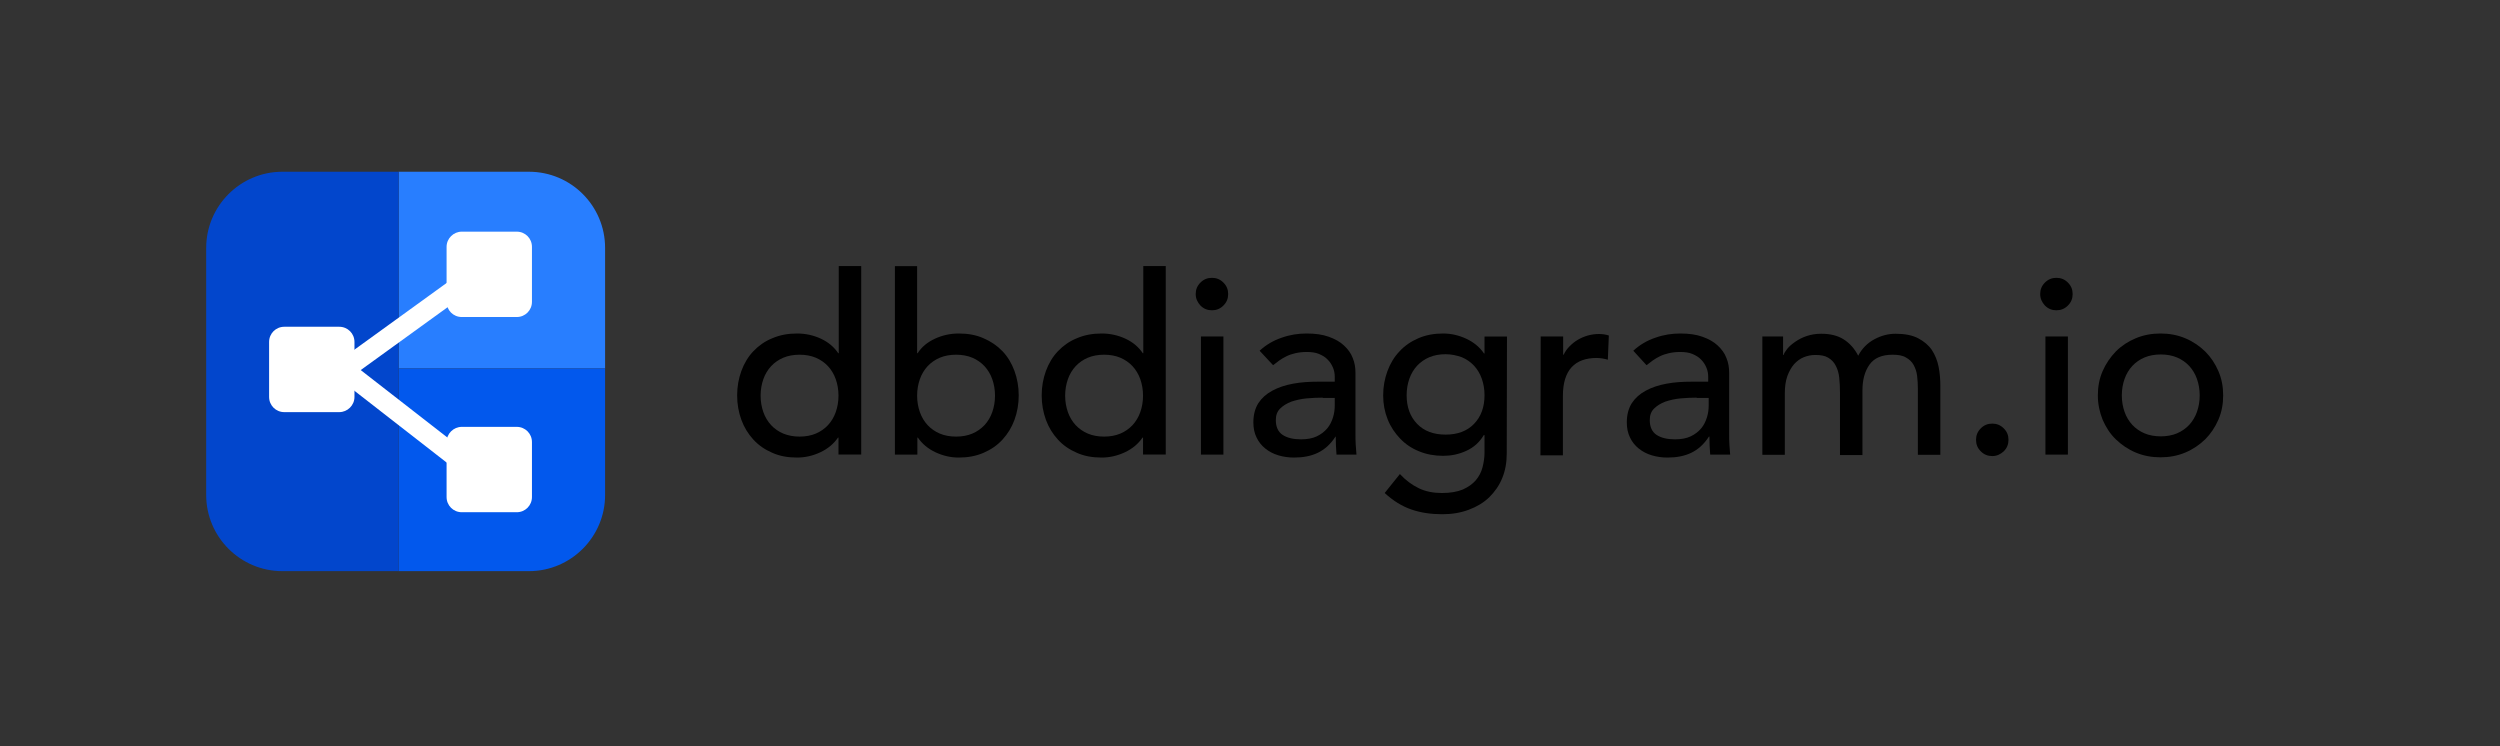 <?xml version="1.0" ?>
<svg xmlns="http://www.w3.org/2000/svg" data-v-32e72c62="" viewBox="0 0 1001.5 299">
	<rect x="0" y="0" width="1001.5" height="299" fill="#333333" stroke="none"/>
	<g>
		<path fill="#287EFF" d="M211.9,68.8h-52.2v78.8h82.7V99.3C242.4,82.5,228.8,68.8,211.9,68.8z" class="st0"/>
		<path fill="#0258ED" d="M242.4,147.6h-82.7v81.2h52.2c16.8,0,30.5-13.7,30.5-30.5V147.6z" class="st1"/>
		<path fill="#0246CC" d="M159.7,68.8h-46.6c-16.8,0-30.5,13.7-30.5,30.5v99c0,16.8,13.7,30.5,30.5,30.5h46.6V68.8z" class="st2"/>
		<g>
			<g>
				<g>
					<path fill="#FFFFFF" d="M135.9,165.1h-22c-3.4,0-6.1-2.7-6.1-6.1v-22c0-3.4,2.7-6.1,6.1-6.1h22c3.4,0,6.1,2.7,6.1,6.1v22      C142,162.4,139.2,165.1,135.9,165.1z" class="st3"/>
				</g>
				<g>
					<path fill="#FFFFFF" d="M185,92.8h22c3.4,0,6.1,2.7,6.1,6.1v22c0,3.4-2.7,6.1-6.1,6.1h-22c-3.4,0-6.1-2.7-6.1-6.1v-22      C178.9,95.5,181.7,92.8,185,92.8z" class="st3"/>
				</g>
				<g>
					<path fill="#FFFFFF" d="M185,171h22c3.4,0,6.1,2.7,6.1,6.1v22c0,3.4-2.7,6.1-6.1,6.1h-22c-3.4,0-6.1-2.7-6.1-6.1v-22      C178.9,173.7,181.7,171,185,171z" class="st3"/>
				</g>
				<g>
					<rect x="120.7" y="127" transform="matrix(0.81 -0.586 0.586 0.81 -46.149 119.472)" fill="#FFFFFF" width="81.5" height="8.1" class="st3"/>
				</g>
				<g>
					<rect x="156.3" y="125" transform="matrix(0.614 -0.789 0.789 0.614 -68.801 190.52)" fill="#FFFFFF" width="8.1" height="81.1" class="st3"/>
				</g>
			</g>
		</g>
	</g>
	<g>
		<g>
			<path fill="#000" d="M344.9,182.1h-9v-6.8h-0.2c-1.7,2.5-4.1,4.5-7.1,5.9s-6.1,2.1-9.3,2.1c-3.7,0-7-0.6-9.9-1.9    c-3-1.3-5.5-3-7.6-5.3s-3.7-4.9-4.8-7.9c-1.1-3-1.7-6.3-1.7-9.8s0.6-6.8,1.7-9.8s2.7-5.7,4.8-7.9c2.1-2.2,4.6-4,7.6-5.2    c3-1.3,6.3-1.9,9.9-1.9c3.4,0,6.6,0.7,9.6,2.1s5.3,3.4,6.9,5.8h0.2v-34.9h9v75.5H344.9z M320.3,174.9c2.4,0,4.6-0.4,6.5-1.2    s3.6-2,4.9-3.4s2.4-3.2,3.1-5.2s1.1-4.2,1.1-6.6s-0.4-4.6-1.1-6.6s-1.8-3.8-3.1-5.2c-1.3-1.4-3-2.6-4.9-3.4    c-1.9-0.8-4.1-1.2-6.5-1.2s-4.6,0.4-6.5,1.2s-3.6,2-4.9,3.4s-2.4,3.2-3.1,5.2s-1.1,4.2-1.1,6.6s0.4,4.6,1.1,6.6s1.8,3.8,3.1,5.2    c1.3,1.4,3,2.6,4.9,3.4C315.8,174.5,317.9,174.9,320.3,174.9z" class="st2"/>
			<path fill="#000" d="M358.4,106.6h9v34.9h0.2c1.6-2.5,3.9-4.4,6.9-5.8c3-1.4,6.2-2.1,9.6-2.1c3.7,0,7,0.6,9.9,1.9    c3,1.3,5.5,3,7.6,5.2s3.7,4.9,4.8,7.9c1.1,3,1.7,6.3,1.7,9.8s-0.6,6.8-1.7,9.8s-2.7,5.6-4.8,7.9c-2.1,2.3-4.6,4-7.6,5.3    s-6.3,1.9-9.9,1.9c-3.2,0-6.3-0.7-9.3-2.1c-3-1.4-5.4-3.4-7.1-5.9h-0.2v6.8h-9v-75.5H358.4z M383,174.9c2.4,0,4.6-0.4,6.5-1.2    s3.6-2,4.9-3.4s2.4-3.2,3.1-5.2s1.1-4.2,1.1-6.6s-0.4-4.6-1.1-6.6s-1.8-3.8-3.1-5.2c-1.3-1.4-3-2.6-4.9-3.4    c-1.9-0.8-4.1-1.2-6.5-1.2s-4.6,0.4-6.5,1.2s-3.6,2-4.9,3.4s-2.4,3.2-3.1,5.2s-1.1,4.2-1.1,6.6s0.4,4.6,1.1,6.6s1.8,3.8,3.1,5.2    c1.3,1.4,3,2.6,4.9,3.4C378.4,174.5,380.6,174.9,383,174.9z" class="st2"/>
			<path fill="#000" d="M466.9,182.1h-9v-6.8h-0.2c-1.7,2.5-4.1,4.5-7.1,5.9s-6.1,2.1-9.3,2.1c-3.7,0-7-0.6-9.9-1.9    c-3-1.3-5.5-3-7.6-5.3s-3.7-4.9-4.8-7.9c-1.1-3-1.7-6.3-1.7-9.8s0.6-6.8,1.7-9.8s2.7-5.7,4.8-7.9c2.1-2.2,4.6-4,7.6-5.2    c3-1.3,6.3-1.9,9.9-1.9c3.4,0,6.6,0.7,9.6,2.1s5.3,3.4,6.9,5.8h0.2v-34.9h9v75.5H466.9z M442.3,174.9c2.4,0,4.6-0.4,6.5-1.2    s3.6-2,4.9-3.4s2.4-3.2,3.1-5.2s1.1-4.2,1.1-6.6s-0.4-4.6-1.1-6.6s-1.8-3.8-3.1-5.2c-1.3-1.4-3-2.6-4.9-3.4    c-1.9-0.8-4.1-1.2-6.5-1.2s-4.6,0.4-6.5,1.2s-3.6,2-4.9,3.4s-2.4,3.2-3.1,5.2s-1.1,4.2-1.1,6.6s0.4,4.6,1.1,6.6s1.8,3.8,3.1,5.2    c1.3,1.4,3,2.6,4.9,3.4C437.7,174.5,439.9,174.9,442.3,174.9z" class="st2"/>
			<path fill="#000" d="M479,117.8c0-1.8,0.6-3.3,1.9-4.6c1.3-1.3,2.8-1.9,4.6-1.9c1.8,0,3.3,0.6,4.6,1.9c1.3,1.3,1.9,2.8,1.9,4.6    c0,1.8-0.6,3.3-1.9,4.6c-1.3,1.3-2.8,1.9-4.6,1.9c-1.8,0-3.3-0.6-4.6-1.9C479.7,121.1,479,119.6,479,117.8z M481.1,134.8h9v47.3    h-9V134.8z" class="st2"/>
			<path fill="#000" d="M504.6,140.5c2.5-2.3,5.5-4.1,8.8-5.2c3.3-1.2,6.7-1.7,10-1.7c3.5,0,6.4,0.4,8.9,1.3c2.5,0.9,4.5,2,6.1,3.5    s2.8,3.1,3.5,5c0.8,1.9,1.1,3.9,1.1,5.9v24.2c0,1.7,0,3.2,0.1,4.6c0.1,1.4,0.2,2.7,0.3,4h-8c-0.2-2.4-0.3-4.8-0.3-7.2H535    c-2,3.1-4.4,5.2-7.1,6.5c-2.7,1.3-5.9,1.9-9.5,1.9c-2.2,0-4.3-0.3-6.3-0.9c-2-0.6-3.7-1.5-5.2-2.7s-2.7-2.7-3.5-4.4    c-0.9-1.8-1.3-3.8-1.3-6.1c0-3.1,0.7-5.6,2-7.7c1.4-2.1,3.2-3.7,5.6-5s5.1-2.2,8.3-2.8s6.5-0.8,10.1-0.8h6.6v-2    c0-1.2-0.2-2.4-0.7-3.6s-1.2-2.3-2.1-3.2c-0.9-1-2.1-1.7-3.5-2.3s-3.1-0.8-5-0.8c-1.7,0-3.2,0.2-4.5,0.5s-2.5,0.7-3.5,1.2    c-1.1,0.5-2,1.1-2.9,1.7c-0.9,0.7-1.7,1.3-2.5,1.9L504.6,140.5z M529.9,159.3c-2.1,0-4.3,0.1-6.5,0.3s-4.3,0.7-6.1,1.3    c-1.8,0.7-3.3,1.6-4.5,2.8s-1.7,2.7-1.7,4.6c0,2.7,0.9,4.7,2.7,5.9s4.3,1.8,7.4,1.8c2.5,0,4.6-0.4,6.3-1.2s3.1-1.9,4.2-3.2    c1.1-1.3,1.8-2.8,2.3-4.4c0.5-1.6,0.7-3.2,0.7-4.8v-3h-4.8V159.3z" class="st2"/>
			<path fill="#000" d="M603.6,181.7c0,3.6-0.6,6.9-1.8,9.8c-1.2,3-3,5.5-5.2,7.7c-2.3,2.2-5,3.8-8.2,5s-6.7,1.8-10.6,1.8    c-4.5,0-8.7-0.6-12.4-1.9c-3.8-1.3-7.3-3.5-10.7-6.6l6.1-7.6c2.3,2.5,4.9,4.4,7.6,5.7c2.7,1.3,5.8,1.9,9.3,1.9    c3.3,0,6.1-0.5,8.3-1.4c2.2-1,3.9-2.2,5.2-3.7s2.2-3.3,2.7-5.2c0.5-2,0.8-3.9,0.8-5.9v-7h-0.3c-1.7,2.9-4.1,5-7,6.3    c-3,1.4-6.1,2-9.3,2c-3.5,0-6.7-0.6-9.6-1.8c-3-1.2-5.5-2.9-7.6-5.1c-2.1-2.2-3.8-4.7-5-7.7s-1.8-6.2-1.8-9.6    c0-3.5,0.6-6.7,1.7-9.7c1.1-3,2.7-5.7,4.8-7.9c2.1-2.3,4.6-4,7.6-5.3s6.3-1.9,9.9-1.9c3.2,0,6.3,0.7,9.3,2.1    c3,1.4,5.4,3.4,7.1,5.9h0.2v-6.8h9L603.6,181.7L603.6,181.7z M579.1,141.9c-2.4,0-4.6,0.4-6.5,1.2s-3.6,2-4.9,3.4    c-1.3,1.4-2.4,3.2-3.1,5.2c-0.7,2-1.1,4.2-1.1,6.6c0,4.8,1.4,8.6,4.2,11.5s6.6,4.3,11.4,4.3s8.6-1.4,11.4-4.3    c2.8-2.9,4.2-6.7,4.2-11.5c0-2.4-0.4-4.6-1.1-6.6c-0.7-2-1.8-3.8-3.1-5.2s-3-2.6-4.9-3.4C583.6,142.4,581.5,141.9,579.1,141.9z" class="st2"/>
			<path fill="#000" d="M617.2,134.8h9v7.3h0.2c0.6-1.3,1.4-2.4,2.4-3.4s2.1-1.9,3.3-2.6c1.2-0.7,2.6-1.3,4-1.7    c1.5-0.4,2.9-0.6,4.4-0.6s2.8,0.2,4,0.6l-0.4,9.7c-0.7-0.2-1.5-0.4-2.2-0.5s-1.5-0.2-2.2-0.2c-4.4,0-7.8,1.2-10.1,3.7    s-3.5,6.3-3.5,11.5v23.8h-9L617.2,134.8L617.2,134.8z" class="st2"/>
			<path fill="#000" d="M654.3,140.5c2.5-2.3,5.5-4.1,8.8-5.2c3.3-1.2,6.7-1.7,10-1.7c3.5,0,6.4,0.4,8.9,1.3c2.5,0.9,4.5,2,6.1,3.5    s2.8,3.1,3.5,5c0.8,1.9,1.1,3.9,1.1,5.9v24.2c0,1.7,0,3.2,0.1,4.6c0.1,1.4,0.2,2.7,0.3,4h-8c-0.2-2.4-0.3-4.8-0.3-7.2h-0.2    c-2,3.1-4.4,5.2-7.1,6.5c-2.7,1.3-5.9,1.9-9.5,1.9c-2.2,0-4.3-0.3-6.3-0.9c-2-0.6-3.7-1.5-5.2-2.7s-2.7-2.7-3.5-4.4    c-0.9-1.8-1.3-3.8-1.3-6.1c0-3.1,0.7-5.6,2-7.7c1.4-2.1,3.2-3.7,5.6-5c2.4-1.3,5.1-2.2,8.3-2.8s6.5-0.8,10.1-0.8h6.6v-2    c0-1.2-0.2-2.4-0.7-3.6c-0.5-1.2-1.2-2.3-2.1-3.2c-0.9-1-2.1-1.7-3.5-2.3s-3.1-0.8-5-0.8c-1.7,0-3.2,0.2-4.5,0.5s-2.5,0.7-3.5,1.2    c-1.1,0.5-2,1.1-2.9,1.7c-0.9,0.7-1.7,1.3-2.5,1.9L654.3,140.5z M679.7,159.3c-2.1,0-4.3,0.1-6.5,0.3s-4.3,0.7-6.1,1.3    c-1.8,0.7-3.3,1.6-4.5,2.8s-1.7,2.7-1.7,4.6c0,2.7,0.9,4.7,2.7,5.9s4.3,1.8,7.4,1.8c2.5,0,4.6-0.4,6.3-1.2s3.1-1.9,4.2-3.2    c1.1-1.3,1.8-2.8,2.3-4.4c0.5-1.6,0.7-3.2,0.7-4.8v-3h-4.8V159.3z" class="st2"/>
			<path fill="#000" d="M705.9,134.8h8.4v7.4h0.2c0.2-0.7,0.7-1.5,1.5-2.5s1.9-1.9,3.2-2.8c1.3-0.9,2.8-1.7,4.6-2.3s3.7-0.9,5.8-0.9    c3.5,0,6.5,0.7,8.9,2.2s4.4,3.7,5.9,6.6c1.5-2.9,3.7-5.1,6.5-6.6s5.6-2.2,8.5-2.2c3.7,0,6.7,0.6,9,1.8s4.2,2.8,5.5,4.7    c1.3,2,2.2,4.2,2.7,6.7s0.7,5.1,0.7,7.7v27.6h-9v-26.4c0-1.8-0.1-3.5-0.3-5.2s-0.7-3.1-1.4-4.4c-0.7-1.3-1.8-2.3-3.1-3    c-1.3-0.8-3.1-1.1-5.3-1.1c-4.3,0-7.4,1.3-9.3,4c-1.9,2.7-2.8,6.1-2.8,10.3v25.9h-9v-24.8c0-2.3-0.1-4.3-0.3-6.2s-0.7-3.5-1.4-4.8    c-0.7-1.4-1.7-2.4-3-3.2s-3-1.1-5.2-1.1c-1.6,0-3.1,0.3-4.6,0.9c-1.5,0.6-2.8,1.6-3.9,2.8c-1.1,1.3-2,2.9-2.7,4.8    c-0.7,2-1,4.3-1,6.9v24.6h-9v-47.4H705.9z" class="st2"/>
			<path fill="#000" d="M798.1,182.7c-1.8,0-3.3-0.6-4.6-1.9s-1.9-2.8-1.9-4.6s0.6-3.3,1.9-4.6c1.3-1.3,2.8-1.9,4.6-1.9    s3.3,0.6,4.6,1.9c1.3,1.3,1.9,2.8,1.9,4.6s-0.6,3.3-1.9,4.6C801.4,182,799.9,182.7,798.1,182.7z" class="st0"/>
			<path fill="#000" d="M817.3,117.8c0-1.8,0.6-3.3,1.9-4.6c1.3-1.3,2.8-1.9,4.6-1.9s3.3,0.6,4.6,1.9s1.9,2.8,1.9,4.6    c0,1.8-0.6,3.3-1.9,4.6c-1.3,1.3-2.8,1.9-4.6,1.9s-3.3-0.6-4.6-1.9C818,121.1,817.3,119.6,817.3,117.8z M819.4,134.8h9v47.3h-9    V134.8z" class="st0"/>
			<path fill="#000" d="M840.4,158.4c0-3.5,0.6-6.7,1.9-9.7c1.3-3,3.1-5.6,5.3-7.9c2.3-2.3,4.9-4,8-5.3s6.4-1.9,9.9-1.9    s6.8,0.6,9.9,1.9c3.1,1.3,5.7,3.1,8,5.3c2.3,2.3,4,4.9,5.3,7.9s1.9,6.2,1.9,9.7s-0.6,6.7-1.9,9.7c-1.3,3-3.1,5.7-5.3,7.9    c-2.3,2.2-4.9,4-8,5.3s-6.4,1.9-9.9,1.9s-6.8-0.6-9.9-1.9c-3.1-1.3-5.7-3.1-8-5.3s-4-4.9-5.3-7.9    C841.1,165.1,840.4,161.9,840.4,158.4z M850,158.4c0,2.4,0.4,4.6,1.1,6.6c0.7,2,1.8,3.8,3.1,5.2s3,2.6,4.9,3.4    c1.9,0.8,4.1,1.2,6.5,1.2s4.6-0.4,6.5-1.2s3.6-2,4.9-3.4c1.3-1.4,2.4-3.2,3.1-5.2c0.7-2,1.1-4.2,1.1-6.6s-0.4-4.6-1.1-6.6    c-0.7-2-1.8-3.8-3.1-5.2s-3-2.6-4.9-3.4c-1.9-0.8-4.1-1.2-6.5-1.2s-4.6,0.4-6.5,1.2s-3.6,2-4.9,3.4c-1.3,1.4-2.4,3.2-3.1,5.2    C850.4,153.8,850,156,850,158.4z" class="st0"/>
		</g>
	</g>
</svg>